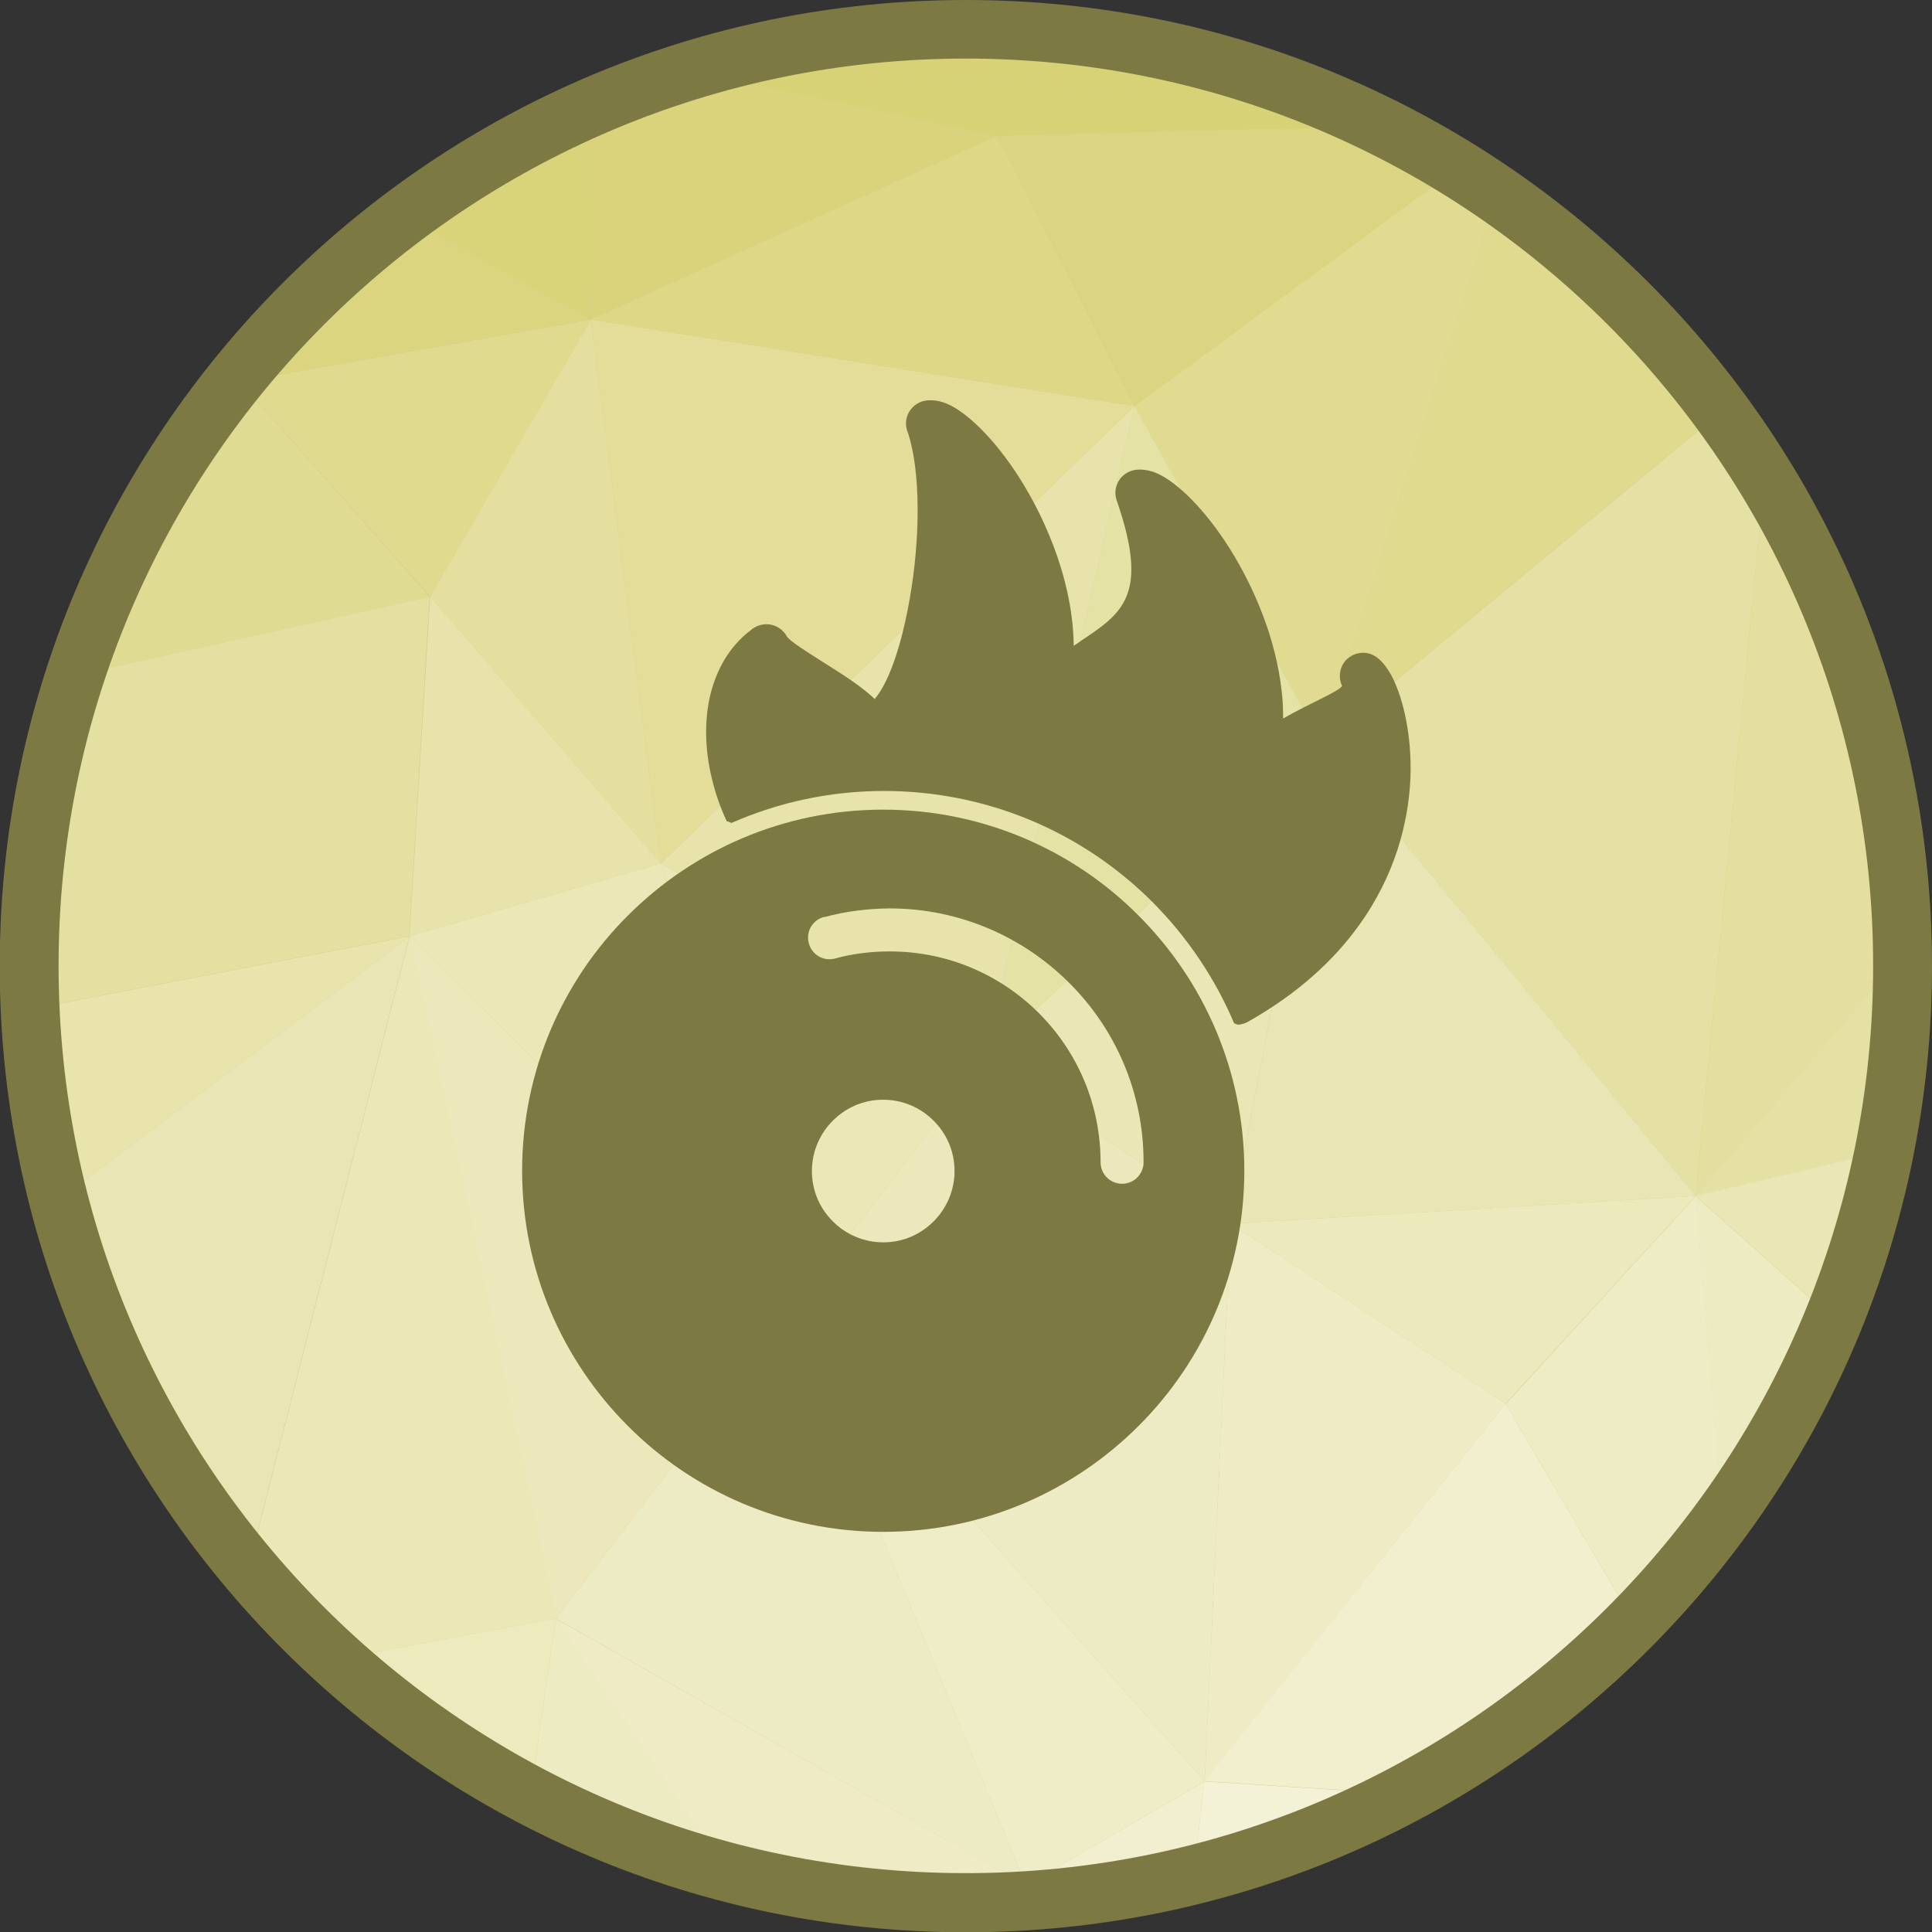 <?xml version="1.0" encoding="UTF-8"?>
<!DOCTYPE svg PUBLIC "-//W3C//DTD SVG 1.1//EN" "http://www.w3.org/Graphics/SVG/1.1/DTD/svg11.dtd">
<!-- Creator: CorelDRAW -->
<svg xmlns="http://www.w3.org/2000/svg" xml:space="preserve" width="6.827in" height="6.827in" style="shape-rendering:geometricPrecision; text-rendering:geometricPrecision; image-rendering:optimizeQuality; fill-rule:evenodd; clip-rule:evenodd"
viewBox="0 0 6.827 6.827"
 xmlns:xlink="http://www.w3.org/1999/xlink">
 <rect x="0" y="0" width="6.827" height="6.827" fill="#333333" stroke="none"/>
 <defs>
  <style type="text/css">
   <![CDATA[
    .fil38 {fill:#7D7942}
    .fil0 {fill:#CFCB88}
    .fil34 {fill:#D5CE6E}
    .fil1 {fill:#D8D277}
    .fil7 {fill:#D9D37A}
    .fil22 {fill:#DAD37C}
    .fil16 {fill:#DBD580}
    .fil29 {fill:#DBD581}
    .fil25 {fill:#DDD786}
    .fil8 {fill:#DDD889}
    .fil17 {fill:#DFDA8E}
    .fil15 {fill:#E0DB91}
    .fil9 {fill:#E0DB93}
    .fil3 {fill:#E3DD99}
    .fil13 {fill:#E4DF9E}
    .fil35 {fill:#E4DF9F}
    .fil6 {fill:#E4E0A1}
    .fil2 {fill:#E4E0A2}
    .fil32 {fill:#E5E0A4}
    .fil36 {fill:#E5E1A5}
    .fil21 {fill:#E5E2A6}
    .fil14 {fill:#E7E3AB}
    .fil11 {fill:#E8E4AC}
    .fil10 {fill:#EAE5B4}
    .fil19 {fill:#EAE6B5}
    .fil12 {fill:#EBE7B6}
    .fil5 {fill:#EBE7B7}
    .fil18 {fill:#ECE8BB}
    .fil31 {fill:#ECE9BD}
    .fil4 {fill:#EDEABE}
    .fil20 {fill:#EDEBC1}
    .fil23 {fill:#EDEBC3}
    .fil30 {fill:#EEECC5}
    .fil24 {fill:#EFECC5}
    .fil27 {fill:#EFECC8}
    .fil26 {fill:#F1EFCE}
    .fil28 {fill:#F2EFD1}
    .fil33 {fill:#F3F2D6}
    .fil37 {fill:#7D7942;fill-rule:nonzero}
   ]]>
  </style>
 </defs>
 <g id="Layer_x0020_1">
  <g id="_430151784">
   <path id="_430155936" class="fil0" d="M3.413 0.103c1.828,0 3.31,1.482 3.31,3.31 0,1.828 -1.482,3.31 -3.31,3.31 -1.828,0 -3.31,-1.482 -3.31,-3.31 0,-1.828 1.482,-3.31 3.31,-3.31z"/>
   <g>
    <path id="_430155336" class="fil1" d="M0.848 1.349l-0.009 -0.017c0.008,-0.009 0.015,-0.019 0.023,-0.028l-0.014 0.045z"/>
    <path id="_430155408" class="fil2" d="M0.103 3.424l0.073 0.129 -0.056 0.202c-0.011,-0.109 -0.017,-0.22 -0.017,-0.331z"/>
    <path id="_430155384" class="fil3" d="M0.177 3.553l-0.073 -0.129c-1.1811e-005,-0.003 -0,-0.007 -0,-0.01 0,-0.052 0.001,-0.104 0.004,-0.155l0.07 0.295z"/>
    <path id="_430155264" class="fil4" d="M1.188 5.863l0.776 -0.144 -0.09 0.625c-0.249,-0.131 -0.48,-0.293 -0.687,-0.481z"/>
    <path id="_430155816" class="fil5" d="M0.878 5.541l0.57 -2.233 0.517 2.411 -0.776 0.144c-0.11,-0.1 -0.214,-0.208 -0.31,-0.323z"/>
    <path id="_430155288" class="fil6" d="M1.447 3.308l-1.248 -0.689c0.019,-0.079 0.042,-0.156 0.066,-0.232l1.253 -0.278 -0.072 1.2z"/>
    <path id="_430155912" class="fil7" d="M0.839 1.333l0.009 0.017 -0.025 0.004c0.005,-0.007 0.011,-0.014 0.016,-0.02z"/>
    <path id="_430155072" class="fil8" d="M0.823 1.353l0.025 -0.004 -0.185 0.221c0.05,-0.075 0.103,-0.147 0.159,-0.218z"/>
    <path id="_430155168" class="fil9" d="M0.663 1.571l0.185 -0.221 0.671 0.759 -1.253 0.278c0.095,-0.292 0.23,-0.566 0.397,-0.815z"/>
    <path id="_430154664" class="fil2" d="M0.177 3.553l0 0 -0.07 -0.295c0.01,-0.219 0.042,-0.433 0.093,-0.64l1.248 0.689 -1.27 0.245z"/>
    <path id="_430154496" class="fil10" d="M0.207 4.238l1.24 -0.93 -0.57 2.233c-0.313,-0.373 -0.546,-0.816 -0.671,-1.303z"/>
    <path id="_430154904" class="fil11" d="M0.121 3.755l0.056 -0.202 1.27 -0.245 -1.24 0.93c-0.04,-0.157 -0.069,-0.318 -0.086,-0.483z"/>
    <polygon id="_430154952" class="fil12" points="2.79,4.642 1.447,3.308 2.335,3.051 "/>
    <polygon id="_430154712" class="fil13" points="2.335,3.051 1.52,2.108 2.088,1.129 "/>
    <polygon id="_430154736" class="fil14" points="1.447,3.308 1.52,2.108 2.335,3.051 "/>
    <path id="_430154568" class="fil15" d="M4.67 2.622l-0.661 -1.187 1.141 -0.84c0.048,0.029 0.094,0.06 0.14,0.092l-0.62 1.936z"/>
    <path id="_430154808" class="fil16" d="M0.848 1.349l0.014 -0.045c0.166,-0.201 0.356,-0.382 0.565,-0.539l0.661 0.363 -1.24 0.22z"/>
    <polygon id="_430153944" class="fil17" points="1.52,2.108 1.52,2.108 0.848,1.349 2.088,1.129 "/>
    <path id="_430154328" class="fil7" d="M2.088 1.129l-0.661 -0.363c0.201,-0.151 0.42,-0.28 0.653,-0.382l0.008 0.746z"/>
    <polygon id="_430154280" class="fil18" points="1.964,5.719 1.964,5.719 1.447,3.308 2.79,4.642 "/>
    <polygon id="_430153992" class="fil19" points="4.349,4.324 3.482,3.736 4.67,2.622 "/>
    <path id="_430154232" class="fil20" d="M1.874 6.344l0.09 -0.625 0.602 0.894c-0.243,-0.064 -0.474,-0.155 -0.692,-0.269z"/>
    <polygon id="_430153896" class="fil21" points="3.482,3.736 4.009,1.435 4.67,2.622 "/>
    <path id="_430154088" class="fil22" d="M2.088 1.129l0 0 -0.008 -0.746c0.116,-0.051 0.234,-0.096 0.356,-0.133l1.087 0.23 -1.435 0.649z"/>
    <polygon id="_430154424" class="fil5" points="2.79,4.642 2.79,4.642 2.335,3.051 3.482,3.736 "/>
    <polygon id="_430154208" class="fil23" points="3.626,6.662 1.964,5.719 2.79,4.642 "/>
    <path id="_430154016" class="fil24" d="M2.566 6.614l-0.602 -0.894 1.663 0.942 -0.117 0.06c-0.032,0.001 -0.064,0.001 -0.096,0.001 -0.293,0 -0.577,-0.038 -0.847,-0.11z"/>
    <polygon id="_430154136" class="fil14" points="3.482,3.736 3.482,3.736 2.335,3.051 4.009,1.435 "/>
    <polygon id="_430153104" class="fil3" points="2.335,3.051 2.335,3.051 2.088,1.129 4.009,1.435 "/>
    <polygon id="_430153704" class="fil25" points="4.009,1.435 2.088,1.129 3.523,0.48 "/>
    <path id="_430153176" class="fil26" d="M3.509 6.722l0.117 -0.06 0.026 0.053c-0.048,0.003 -0.095,0.006 -0.143,0.007z"/>
    <polygon id="_430153344" class="fil27" points="3.626,6.662 3.626,6.662 2.79,4.642 4.257,6.294 "/>
    <polygon id="_430153320" class="fil23" points="4.257,6.294 4.257,6.294 2.79,4.642 4.349,4.324 "/>
    <path id="_430153680" class="fil28" d="M3.652 6.715l-0.026 -0.053 0.63 -0.367 -0.038 0.33c-0.183,0.046 -0.372,0.076 -0.566,0.09z"/>
    <polygon id="_430153608" class="fil18" points="2.79,4.642 3.482,3.736 4.349,4.324 "/>
    <path id="_430153368" class="fil29" d="M4.009 1.435l0 0 -0.485 -0.955 1.355 -0.036c0.093,0.046 0.184,0.096 0.272,0.151l-1.141 0.84z"/>
    <polygon id="_430153200" class="fil24" points="4.257,6.294 4.349,4.324 5.32,4.96 "/>
    <path id="_430153416" class="fil1" d="M3.523 0.48l0 0 -1.087 -0.23c0.044,-0.013 0.088,-0.026 0.132,-0.038l2.177 0.17c0.045,0.02 0.089,0.04 0.133,0.062l-1.355 0.036z"/>
    <path id="_430152456" class="fil30" d="M5.775 5.733l-0.454 -0.772 0.671 -0.734 0.097 1.137c-0.095,0.131 -0.2,0.254 -0.313,0.369z"/>
    <polygon id="_430152408" class="fil31" points="5.32,4.96 5.32,4.96 4.349,4.324 5.992,4.226 "/>
    <path id="_430152840" class="fil32" d="M5.992 4.226l-1.322 -1.604 1.413 -1.167c0.054,0.073 0.104,0.148 0.152,0.225l-0.243 2.545z"/>
    <path id="_430152552" class="fil17" d="M4.67 2.622l0.62 -1.936c0.305,0.21 0.573,0.471 0.792,0.769l-1.413 1.167z"/>
    <path id="_430152336" class="fil26" d="M4.961 6.339l-0.705 -0.045 1.064 -1.334 0.454 0.772c-0.237,0.242 -0.511,0.447 -0.813,0.607z"/>
    <polygon id="_430152528" class="fil10" points="4.349,4.324 4.67,2.622 5.992,4.226 "/>
    <path id="_430152504" class="fil33" d="M4.218 6.625l0.038 -0.33 0.705 0.045c-0.233,0.123 -0.482,0.22 -0.743,0.285z"/>
    <path id="_430152216" class="fil34" d="M3.917 0.141l-1.123 0.02c0.201,-0.038 0.408,-0.058 0.619,-0.058 0.171,0 0.34,0.013 0.504,0.038z"/>
    <path id="_430152720" class="fil1" d="M4.745 0.382l-2.177 -0.17c0.074,-0.02 0.15,-0.037 0.226,-0.051l1.123 -0.02c0.29,0.044 0.567,0.126 0.827,0.241z"/>
    <path id="_430152384" class="fil35" d="M5.992 4.226l0.243 -2.545c0.303,0.493 0.481,1.071 0.489,1.691l-0.731 0.854z"/>
    <path id="_430152912" class="fil36" d="M5.992 4.226l0.731 -0.854c0,0.014 0.001,0.028 0.001,0.042 0,0.224 -0.022,0.443 -0.065,0.655l-0.667 0.158z"/>
    <path id="_430151544" class="fil20" d="M6.088 5.363l-0.097 -1.137 0.488 0.435c-0.102,0.251 -0.234,0.486 -0.392,0.702z"/>
    <path id="_430151472" class="fil19" d="M6.48 4.661l-0.488 -0.435 0.667 -0.158c-0.041,0.205 -0.101,0.403 -0.179,0.593z"/>
   </g>
   <path id="_430151736" class="fil37" d="M3.413 0c0.943,0 1.796,0.382 2.414,1 0.618,0.618 1,1.471 1,2.414 0,0.943 -0.382,1.796 -1,2.414 -0.618,0.618 -1.471,1 -2.414,1 -0.943,0 -1.796,-0.382 -2.414,-1 -0.618,-0.618 -1,-1.471 -1,-2.414 0,-0.943 0.382,-1.796 1,-2.414 0.618,-0.618 1.471,-1 2.414,-1zm2.267 1.146c-0.58,-0.58 -1.382,-0.939 -2.267,-0.939 -0.885,0 -1.687,0.359 -2.267,0.939 -0.58,0.58 -0.939,1.382 -0.939,2.267 0,0.885 0.359,1.687 0.939,2.267 0.58,0.58 1.382,0.939 2.267,0.939 0.885,0 1.687,-0.359 2.267,-0.939 0.58,-0.58 0.939,-1.382 0.939,-2.267 0,-0.885 -0.359,-1.687 -0.939,-2.267z"/>
  </g>
  <g id="_430151040">
   <path id="_430151952" class="fil37" d="M2.568 2.902c-0.023,-0.049 -0.04,-0.099 -0.052,-0.149 -0.025,-0.101 -0.027,-0.201 -0.008,-0.289 0.022,-0.097 0.07,-0.181 0.146,-0.238 0.004,-0.004 0.009,-0.007 0.015,-0.01 0.04,-0.022 0.089,-0.007 0.111,0.032l-0.072 0.039 0.072 -0.039c0.009,0.017 0.074,0.057 0.14,0.099 0.062,0.039 0.126,0.08 0.171,0.123 0.054,-0.064 0.097,-0.201 0.124,-0.356 0.037,-0.211 0.039,-0.447 -0.007,-0.586l-0.001 -0.002c-0.003,-0.007 -0.004,-0.014 -0.005,-0.021 -0.005,-0.045 0.028,-0.085 0.073,-0.09l0.009 0.081 -0.009 -0.081c0.018,-0.002 0.036,0 0.056,0.006 0.075,0.023 0.185,0.129 0.276,0.275 0.087,0.139 0.162,0.319 0.182,0.501 0.003,0.028 0.005,0.056 0.005,0.085 0.009,-0.006 0.017,-0.011 0.025,-0.017 0.147,-0.098 0.242,-0.161 0.129,-0.491 -0.003,-0.007 -0.005,-0.015 -0.006,-0.024 -0.005,-0.045 0.028,-0.085 0.073,-0.09l0.009 0.081 -0.009 -0.081c0.018,-0.002 0.036,0 0.056,0.006 0.075,0.023 0.185,0.129 0.276,0.275 0.087,0.139 0.162,0.319 0.182,0.501 0.004,0.032 0.005,0.065 0.005,0.097 0.094,-0.054 0.207,-0.1 0.208,-0.116 -0.012,-0.026 -0.01,-0.058 0.008,-0.083 0.027,-0.036 0.078,-0.044 0.114,-0.018l-0 0c0.018,0.013 0.035,0.034 0.05,0.06 0.039,0.069 0.076,0.205 0.07,0.367 -0.007,0.159 -0.055,0.347 -0.185,0.525 -0.087,0.12 -0.211,0.235 -0.383,0.333 -0.012,0.008 -0.026,0.013 -0.042,0.014l-0.013 -0.005c-0.067,-0.158 -0.164,-0.303 -0.288,-0.428 -0.253,-0.253 -0.592,-0.393 -0.949,-0.393 -0.188,0 -0.371,0.039 -0.539,0.113l-0.013 -0.005z"/>
   <path id="_430151904" class="fil38" d="M3.121 2.861c0.352,0 0.672,0.143 0.902,0.374 0.231,0.231 0.374,0.55 0.374,0.902 0,0.352 -0.143,0.672 -0.374,0.902 -0.231,0.231 -0.55,0.374 -0.902,0.374 -0.352,0 -0.672,-0.143 -0.902,-0.374 -0.231,-0.231 -0.374,-0.55 -0.374,-0.902 0,-0.352 0.143,-0.672 0.374,-0.902 0.231,-0.231 0.55,-0.374 0.902,-0.374zm-0.209 0.379c-0.041,0.011 -0.065,0.052 -0.054,0.093 0.011,0.041 0.052,0.065 0.093,0.054 0.032,-0.009 0.064,-0.015 0.096,-0.019 0.031,-0.004 0.064,-0.006 0.097,-0.006 0.206,0 0.392,0.083 0.527,0.218 0.135,0.135 0.218,0.321 0.218,0.527 0,0.042 0.034,0.076 0.076,0.076 0.042,0 0.076,-0.034 0.076,-0.076 0,-0.248 -0.1,-0.472 -0.263,-0.634 -0.162,-0.162 -0.387,-0.263 -0.634,-0.263 -0.038,0 -0.077,0.003 -0.117,0.008 -0.04,0.005 -0.078,0.013 -0.115,0.023zm0.209 0.646c0.069,0 0.132,0.028 0.178,0.074 0.046,0.046 0.074,0.108 0.074,0.178 0,0.069 -0.028,0.132 -0.074,0.178 -0.046,0.046 -0.108,0.074 -0.178,0.074 -0.069,0 -0.132,-0.028 -0.178,-0.074 -0.046,-0.046 -0.074,-0.108 -0.074,-0.178 0,-0.069 0.028,-0.132 0.074,-0.178 0.046,-0.046 0.108,-0.074 0.178,-0.074z"/>
  </g>
 </g>
</svg>
